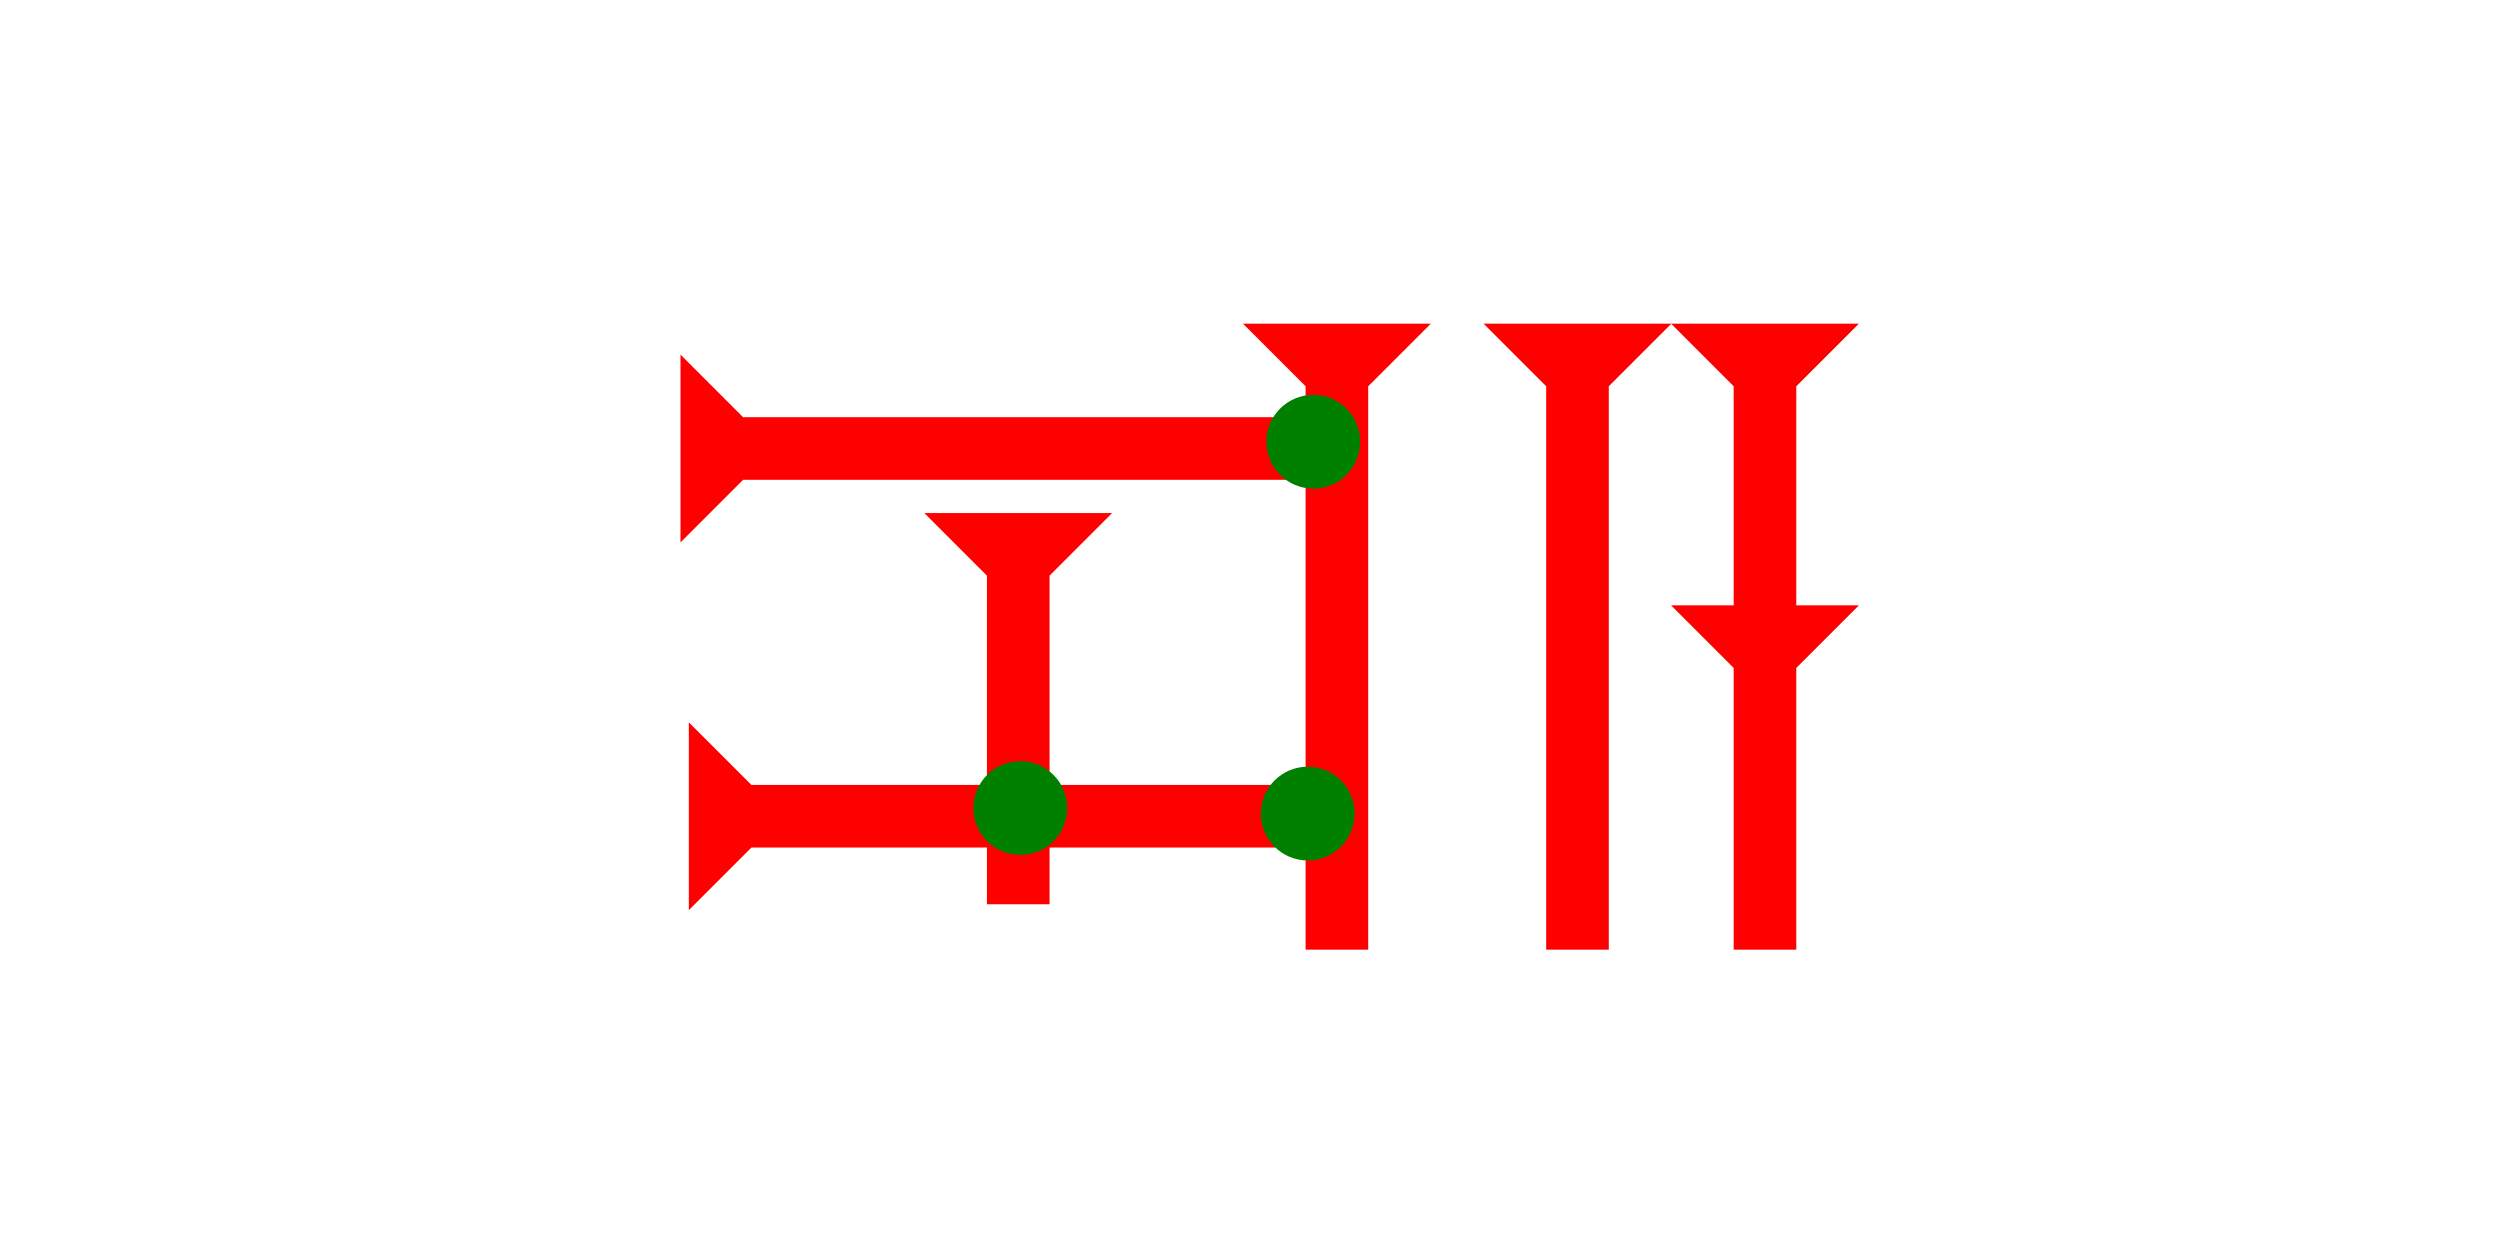 <?xml version="1.0" encoding="UTF-8" standalone="no"?>
<svg
   xmlns:dc="http://purl.org/dc/elements/1.1/"
   xmlns:cc="http://creativecommons.org/ns#"
   xmlns:rdf="http://www.w3.org/1999/02/22-rdf-syntax-ns#"
   xmlns:svg="http://www.w3.org/2000/svg"
   xmlns="http://www.w3.org/2000/svg"
   width="160"
   height="80"
   viewBox="0 0 42.333 21.167"
   version="1.1"
   id="svg8">
  <defs
     id="defs2" />
  <g
     id="layer1">
    <g
       id="g1114"
       transform="matrix(0.265,0,0,0.265,15.652,8.688)">
      <title
         id="title1110">Down Vertical Mark, DV</title>
      <polygon
         points="4,4 0,0 12,0 8,4 8,25 4,25 "
         style="fill:#ff0000"
         id="polygon1112" />
    </g>
    <g
       id="g1120"
       transform="matrix(0,-0.265,0.265,0,11.523,9.185)">
      <title
         id="title1116">Right Horizontal Mark, RH</title>
      <polygon
         points="8,40 4,40 4,4 0,0 12,0 8,4 "
         style="fill:#ff0000"
         id="polygon1118" />
    </g>
    <g
       id="g1130"
       transform="matrix(0.265,0,0,0.265,21.048,5.481)">
      <title
         id="title1126">Down Vertical Mark, DV</title>
      <polygon
         points="4,40 4,4 0,0 12,0 8,4 8,40 "
         style="fill:#ff0000"
         id="polygon1128" />
    </g>
    <circle
       style="fill:#008000;fill-rule:evenodd;stroke-width:0.265"
       id="circle1134"
       cx="22.238"
       cy="7.48"
       r="0.794">
      <title
         id="title1132">Right 2 Touch Connector, R2T</title>
    </circle>
    <g
       id="g1140"
       transform="matrix(0,-0.265,0.265,0,11.664,15.412)">
      <title
         id="title1136">Right Horizontal Mark, RH</title>
      <polygon
         points="0,0 12,0 8,4 8,40 4,40 4,4 "
         style="fill:#ff0000"
         id="polygon1138" />
    </g>
    <circle
       style="fill:#008000;fill-rule:evenodd;stroke-width:0.265"
       id="circle1078"
       cx="22.144"
       cy="13.777"
       r="0.794">
      <title
         id="title1092">Right 2 Touch Connector, R2T</title>
    </circle>
    <circle
       style="fill:#008000;fill-rule:evenodd;stroke-width:0.265"
       id="circle1144"
       cx="17.277"
       cy="13.683"
       r="0.794">
      <title
         id="title1142">2 Cross Connector, 2C</title>
    </circle>
    <g
       id="g1150"
       transform="matrix(0.265,0,0,0.265,25.122,5.481)">
      <title
         id="title1146">Down Vertical Mark, DV</title>
      <polygon
         points="4,4 0,0 12,0 8,4 8,40 4,40 "
         style="fill:#ff0000"
         id="polygon1148" />
    </g>
    <polygon
       points="8,22 8,40 4,40 4,22 0,18 4,18 4,4 0,0 12,0 8,4 8,18 12,18 "
       style="fill:#ff0000"
       id="polygon988"
       transform="matrix(0.265,0,0,0.265,28.297,5.481)">
      <title
         id="title1002">Down Vertical Head-to-Tail Mark, DVHT</title>
    </polygon>
  </g>
</svg>
